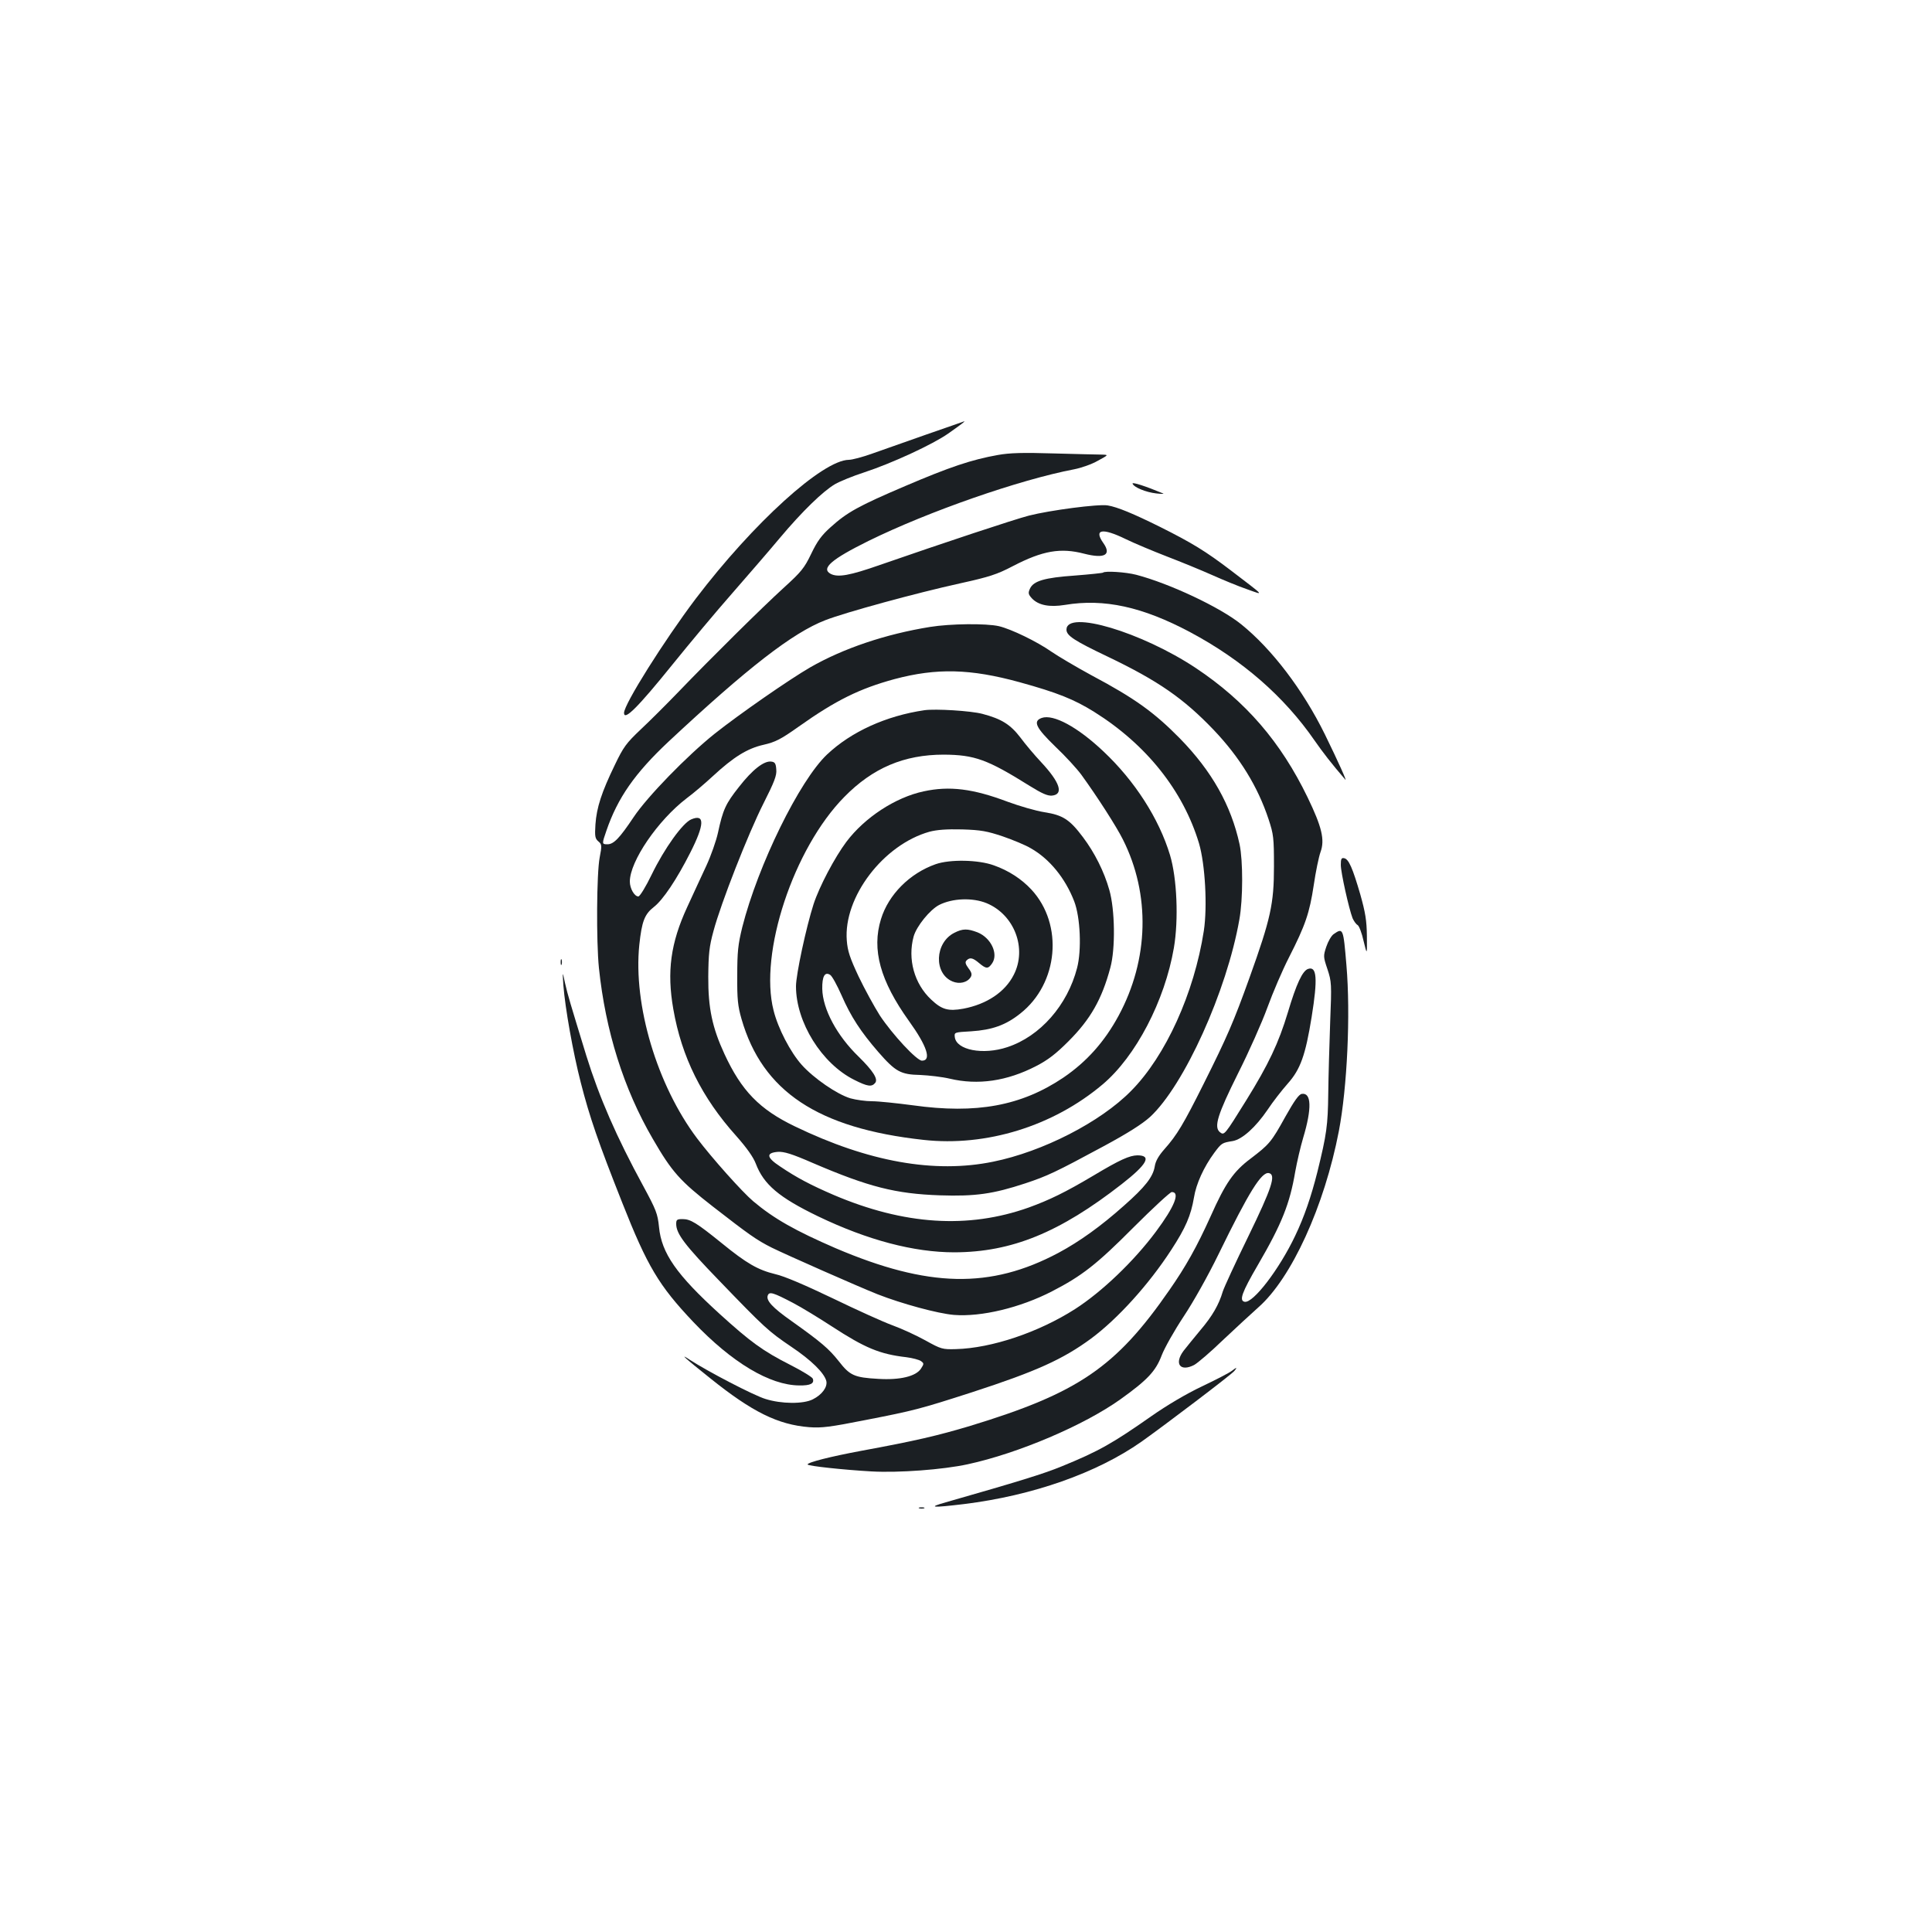 <?xml version="1.0" standalone="no"?>
<!DOCTYPE svg PUBLIC "-//W3C//DTD SVG 20010904//EN"
 "http://www.w3.org/TR/2001/REC-SVG-20010904/DTD/svg10.dtd">
<svg version="1.0" xmlns="http://www.w3.org/2000/svg"
 width="1000pt" height="1000pt" viewBox="0 0 1000 1000"
 preserveAspectRatio="xMidYMid meet">
<g transform="translate(0,1000) scale(0.1,-0.1)"
fill="#1b1f23" stroke="none">
<path d="M4795 7751 c-104 -37 -231 -81 -281 -99 -50 -18 -104 -32 -120 -32
-136 -1 -495 -327 -793 -719 -163 -216 -371 -546 -371 -591 0 -43 72 29 252
252 88 109 225 273 306 365 81 93 193 222 248 288 115 137 223 242 286 279 24
14 92 42 151 61 146 48 355 145 435 201 65 46 91 65 82 63 -3 -1 -90 -32 -195
-68z"/>
<path d="M5165 7645 c-136 -24 -251 -63 -478 -160 -244 -104 -303 -137 -388
-214 -46 -41 -69 -72 -100 -137 -36 -75 -52 -94 -142 -176 -109 -99 -375 -362
-549 -543 -58 -60 -144 -146 -191 -190 -76 -72 -90 -91 -135 -185 -68 -140
-94 -220 -100 -307 -4 -62 -2 -73 15 -88 18 -15 19 -21 7 -83 -16 -81 -18
-435 -4 -572 34 -326 128 -626 279 -885 99 -171 140 -217 312 -351 183 -142
224 -172 304 -212 75 -37 444 -200 547 -241 125 -49 312 -100 396 -107 141
-11 342 37 507 122 155 80 231 139 422 331 101 101 190 183 198 183 45 0 14
-76 -82 -205 -114 -153 -279 -311 -419 -401 -188 -120 -431 -202 -616 -207
-70 -2 -77 0 -158 45 -47 26 -123 61 -170 78 -47 17 -186 80 -310 140 -142 68
-251 115 -297 125 -90 22 -148 55 -278 161 -130 105 -161 124 -202 124 -29 0
-33 -3 -33 -25 0 -51 45 -110 222 -293 237 -246 256 -263 374 -343 103 -69
170 -135 181 -177 7 -31 -22 -71 -70 -95 -49 -25 -163 -24 -245 2 -60 18 -300
143 -392 203 -56 37 -29 12 105 -95 219 -176 352 -241 513 -254 65 -5 110 1
292 37 251 49 279 56 552 144 332 108 469 170 616 278 137 102 297 278 414
458 75 115 102 178 118 272 11 70 51 158 105 231 38 51 40 52 96 61 49 9 118
71 180 162 27 41 74 101 104 135 66 74 92 147 124 345 32 199 27 264 -18 249
-29 -9 -61 -77 -105 -225 -48 -159 -100 -269 -216 -456 -112 -180 -113 -182
-136 -164 -32 27 -12 91 94 304 56 111 124 264 152 341 28 77 78 194 112 260
85 167 106 229 128 374 10 69 26 146 35 171 23 63 7 130 -67 283 -139 287
-320 497 -578 669 -280 186 -670 303 -670 199 0 -31 40 -57 214 -140 261 -125
392 -216 548 -379 135 -142 228 -293 284 -462 26 -79 28 -96 28 -245 0 -193
-17 -270 -126 -574 -83 -231 -116 -307 -238 -551 -104 -208 -138 -265 -202
-337 -31 -35 -47 -63 -51 -90 -9 -55 -50 -107 -160 -204 -119 -106 -229 -185
-339 -244 -352 -187 -673 -180 -1152 24 -210 91 -320 153 -427 243 -57 48
-215 225 -291 326 -207 275 -331 690 -299 1001 13 122 27 159 76 197 47 37
117 141 188 281 74 146 76 202 5 172 -44 -18 -139 -150 -205 -286 -30 -62 -61
-113 -69 -113 -20 0 -44 41 -44 77 0 105 145 317 294 431 34 25 95 77 136 115
107 99 178 143 262 162 61 14 89 28 182 94 193 137 316 197 496 246 218 58
392 54 647 -16 196 -54 283 -89 387 -154 270 -169 460 -408 542 -680 32 -109
44 -327 25 -453 -50 -322 -197 -647 -376 -828 -159 -162 -458 -315 -715 -367
-303 -62 -645 -1 -1026 183 -183 88 -276 184 -364 374 -63 136 -85 238 -84
401 1 117 5 156 27 236 38 143 180 505 259 661 56 111 69 144 66 175 -2 31 -7
39 -26 41 -37 5 -97 -41 -167 -131 -69 -87 -83 -117 -109 -238 -9 -41 -36
-118 -60 -170 -24 -52 -69 -148 -99 -214 -86 -186 -106 -334 -72 -528 43 -248
148 -459 326 -657 54 -61 88 -109 101 -143 41 -108 120 -175 323 -273 256
-123 495 -186 705 -186 297 1 544 102 866 353 132 103 157 149 81 149 -41 -1
-89 -22 -226 -104 -148 -88 -229 -127 -336 -166 -315 -112 -646 -90 -1010 65
-118 51 -191 89 -278 148 -70 46 -73 70 -11 75 32 2 72 -10 182 -58 289 -124
428 -159 657 -167 184 -6 275 7 442 62 114 38 155 57 407 193 124 67 198 114
239 151 176 163 397 651 462 1022 19 106 19 304 1 389 -44 202 -143 378 -309
548 -132 134 -232 207 -458 327 -79 43 -172 98 -207 122 -74 52 -208 117 -272
132 -66 15 -251 13 -356 -4 -230 -37 -449 -111 -620 -209 -109 -63 -368 -243
-494 -343 -143 -114 -350 -327 -420 -432 -73 -109 -103 -141 -136 -141 -29 0
-29 2 -5 71 58 169 147 297 322 461 408 381 642 563 811 628 102 40 472 141
695 190 153 34 192 46 276 90 154 80 247 96 369 64 106 -27 142 -6 99 55 -51
72 -6 80 115 21 45 -22 141 -62 213 -90 73 -28 178 -71 234 -96 56 -25 138
-59 182 -74 90 -32 97 -41 -86 99 -129 98 -199 141 -365 224 -137 68 -221 103
-271 111 -47 8 -299 -25 -408 -53 -77 -20 -439 -140 -770 -255 -157 -55 -218
-66 -256 -46 -51 28 6 76 196 170 311 153 782 317 1065 371 36 7 91 26 122 44
57 31 57 31 20 32 -20 0 -131 3 -247 6 -160 5 -229 3 -290 -8z m-1060 -4389
c44 -23 134 -78 200 -121 172 -112 248 -144 387 -160 31 -4 65 -13 75 -20 16
-12 16 -14 0 -39 -26 -40 -109 -60 -221 -53 -124 7 -147 17 -205 92 -51 64
-89 97 -245 208 -98 69 -132 106 -122 132 8 21 28 15 131 -39z"/>
<path d="M5862 7497 c6 -19 69 -45 123 -51 28 -3 43 -3 35 0 -91 38 -160 60
-158 51z"/>
<path d="M5709 7036 c-2 -2 -68 -9 -145 -15 -158 -11 -215 -28 -233 -68 -10
-22 -9 -29 10 -50 34 -36 91 -47 171 -34 203 34 402 -10 648 -141 270 -144
487 -333 645 -562 41 -59 88 -120 158 -201 12 -15 -37 94 -105 233 -114 232
-275 443 -434 571 -109 88 -371 211 -543 256 -54 14 -162 21 -172 11z"/>
<path d="M4785 6324 c-198 -29 -379 -111 -504 -229 -143 -135 -358 -574 -439
-894 -22 -90 -26 -127 -26 -251 -1 -121 3 -158 22 -224 108 -375 395 -566 942
-626 325 -36 671 71 927 287 172 145 322 433 369 707 25 147 16 360 -20 480
-57 189 -183 385 -345 537 -133 126 -259 194 -319 173 -47 -17 -31 -50 71
-149 52 -49 112 -115 134 -145 82 -113 181 -267 215 -335 143 -284 135 -621
-22 -912 -73 -135 -165 -238 -285 -320 -218 -147 -451 -190 -780 -144 -83 11
-178 21 -211 21 -33 0 -83 7 -112 15 -70 21 -190 104 -252 173 -59 66 -123
189 -146 282 -76 296 103 838 366 1105 147 150 309 219 515 219 160 -1 226
-25 445 -162 63 -39 92 -52 115 -50 62 6 42 68 -56 173 -33 35 -82 93 -107
127 -52 68 -98 97 -197 123 -60 16 -243 27 -300 19z"/>
<path d="M4781 5904 c-146 -31 -305 -135 -400 -261 -60 -80 -140 -231 -170
-323 -38 -118 -91 -364 -91 -425 0 -186 133 -400 301 -484 69 -35 91 -38 109
-16 16 20 -11 62 -85 135 -113 109 -187 247 -189 352 -1 64 13 90 41 72 10 -6
36 -54 59 -106 48 -110 99 -188 190 -293 89 -102 116 -117 217 -119 45 -2 114
-10 152 -19 147 -35 297 -13 448 65 62 32 103 64 167 128 114 114 173 217 217
381 27 98 24 301 -5 402 -27 96 -76 193 -136 273 -69 92 -104 115 -200 130
-45 7 -130 32 -190 54 -180 68 -302 83 -435 54z m409 -233 c52 -18 118 -45
146 -62 97 -55 178 -155 224 -274 32 -83 39 -253 15 -345 -50 -193 -191 -354
-361 -410 -126 -42 -264 -15 -272 52 -3 25 -2 25 85 30 108 7 179 32 254 92
197 155 225 460 58 641 -51 55 -118 99 -195 126 -79 29 -227 32 -301 6 -134
-47 -244 -157 -283 -284 -49 -158 -4 -320 145 -528 93 -129 118 -205 67 -205
-27 0 -153 136 -218 234 -29 46 -79 137 -110 202 -45 96 -57 132 -61 186 -18
224 189 496 428 563 38 10 88 14 169 12 98 -3 129 -9 210 -36z m-83 -346 c144
-60 210 -235 140 -371 -45 -89 -140 -152 -261 -175 -78 -14 -111 -5 -166 47
-88 82 -123 210 -91 327 15 53 84 138 132 163 69 35 173 39 246 9z"/>
<path d="M4940 5172 c-102 -51 -108 -211 -10 -252 36 -15 76 -6 94 22 8 13 6
24 -11 46 -16 22 -19 32 -10 41 17 17 32 14 65 -14 37 -31 47 -31 68 0 32 49
-7 131 -76 159 -52 20 -77 20 -120 -2z"/>
<path d="M6940 5523 c0 -39 42 -227 61 -276 7 -15 18 -31 26 -35 8 -5 22 -42
31 -83 18 -74 18 -74 17 26 -1 81 -8 122 -34 215 -40 137 -60 184 -84 188 -14
3 -17 -4 -17 -35z"/>
<path d="M6903 5165 c-12 -8 -29 -38 -38 -65 -16 -48 -16 -52 6 -117 21 -64
22 -75 14 -272 -4 -113 -9 -280 -10 -371 -2 -165 -8 -210 -56 -405 -32 -127
-68 -233 -115 -331 -82 -173 -218 -351 -262 -342 -29 6 -15 47 69 191 124 213
165 317 193 482 9 50 27 128 41 175 46 153 43 236 -7 228 -15 -2 -39 -36 -85
-118 -73 -132 -83 -143 -180 -217 -88 -66 -130 -126 -207 -299 -71 -157 -128
-259 -213 -381 -277 -400 -472 -533 -1030 -703 -170 -51 -286 -78 -563 -129
-161 -30 -280 -60 -280 -71 0 -8 189 -28 330 -36 141 -8 370 9 499 37 263 57
602 202 790 336 141 101 183 146 214 228 15 39 66 129 113 200 50 75 127 212
182 325 157 322 222 426 260 418 38 -8 15 -77 -107 -328 -66 -135 -125 -263
-132 -285 -20 -68 -54 -127 -116 -200 -32 -38 -71 -87 -87 -107 -50 -67 -17
-110 55 -73 18 10 85 67 149 129 65 61 147 137 183 169 171 150 342 523 417
913 43 225 61 604 39 859 -16 191 -17 194 -66 160z"/>
<path d="M2902 5020 c0 -14 2 -19 5 -12 2 6 2 18 0 25 -3 6 -5 1 -5 -13z"/>
<path d="M2916 4900 c9 -117 50 -348 90 -503 46 -180 91 -310 215 -623 130
-329 189 -428 368 -617 199 -209 395 -327 548 -328 58 -1 79 10 70 35 -3 8
-55 40 -114 70 -146 74 -208 120 -368 265 -223 203 -301 314 -314 450 -7 69
-15 89 -81 211 -140 257 -228 460 -295 675 -85 278 -96 313 -110 375 -14 65
-14 65 -9 -10z"/>
<path d="M6375 2904 c-11 -9 -80 -45 -154 -80 -82 -39 -183 -99 -260 -153
-204 -143 -275 -183 -466 -261 -95 -39 -226 -79 -600 -186 -96 -27 -72 -29 95
-9 356 44 687 161 917 322 120 85 467 348 482 367 17 20 12 20 -14 0z"/>
<path d="M4758 2193 c6 -2 18 -2 25 0 6 3 1 5 -13 5 -14 0 -19 -2 -12 -5z"/>
</g>
</svg>

